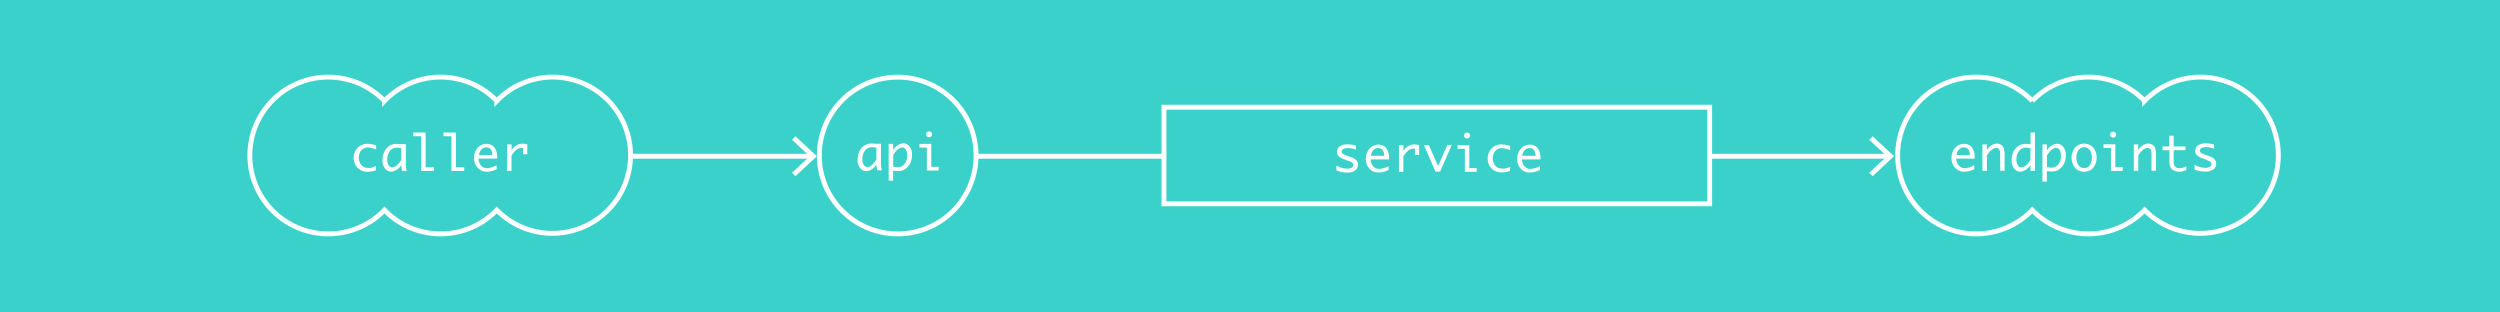 <svg id="Layer_1" data-name="Layer 1" xmlns="http://www.w3.org/2000/svg" viewBox="0 0 512 64"><defs><style>.cls-1{fill:#3ad1ca;}.cls-2{fill:none;stroke:#fff;stroke-miterlimit:10;}.cls-3{fill:#fff;}</style></defs><title>talking-to-endpoints</title><rect class="cls-1" width="512" height="64"/><line class="cls-2" x1="238.38" y1="32" x2="199.9" y2="32"/><line class="cls-2" x1="386.83" y1="32" x2="350.14" y2="32"/><polygon class="cls-3" points="383.51 27.91 382.83 28.64 386.44 32 382.83 35.36 383.51 36.09 387.91 32 383.51 27.91"/><circle class="cls-2" cx="183.85" cy="31.85" r="16.05"/><path class="cls-3" d="M179.48,33.71a2.92,2.92,0,0,1-1,1,2.14,2.14,0,0,1-1.07.34,1.64,1.64,0,0,1-1.23-.59,2.57,2.57,0,0,1-.54-1.79A3.82,3.82,0,0,1,176,31a3,3,0,0,1,1-1.18,2.52,2.52,0,0,1,1.5-.43q.26,0,.78.05l.23,0h.91v3.85a5.08,5.08,0,0,0,.21,1.6h-.95A8.23,8.23,0,0,1,179.48,33.71Zm0-1.09V30.28a3.57,3.57,0,0,0-.9-.13,1.77,1.77,0,0,0-1.4.65,2.62,2.62,0,0,0-.56,1.77,2,2,0,0,0,.31,1.23.87.87,0,0,0,.7.41,1.52,1.52,0,0,0,.94-.43A4.07,4.07,0,0,0,179.48,32.62Z"/><path class="cls-3" d="M182.93,30.7a3,3,0,0,1,1-1,2.12,2.12,0,0,1,1.07-.35,1.64,1.64,0,0,1,1.23.59,2.56,2.56,0,0,1,.55,1.79,3.8,3.8,0,0,1-.36,1.69,3.06,3.06,0,0,1-1,1.18,2.51,2.51,0,0,1-1.5.43q-.25,0-.78-.05l-.23,0V37H182V29.47h.91Zm0,1.08v2.34a3.65,3.65,0,0,0,.91.13,1.77,1.77,0,0,0,1.39-.65,2.61,2.61,0,0,0,.56-1.77,2,2,0,0,0-.31-1.23.87.87,0,0,0-.7-.41,1.51,1.51,0,0,0-.93.43A4.17,4.17,0,0,0,182.93,31.78Z"/><path class="cls-3" d="M189.82,34.93v-4.7h-1.51v-.76h2.42v4.7h1.52v.76Zm-.15-7.42a.53.53,0,0,1,.21-.46.6.6,0,0,1,.79,0,.53.53,0,0,1,.21.46.52.52,0,0,1-.21.45.6.6,0,0,1-.79,0A.52.52,0,0,1,189.68,27.5Z"/><rect class="cls-2" x="238.38" y="21.96" width="111.76" height="19.78"/><path class="cls-3" d="M273.7,34.89v-1a3.63,3.63,0,0,0,1.16.5,4.66,4.66,0,0,0,1,.14,1.71,1.71,0,0,0,1-.22.67.67,0,0,0,.3-.55.54.54,0,0,0-.14-.37,2.21,2.21,0,0,0-.7-.39L276,32.9l-.63-.25a3.23,3.23,0,0,1-1.28-.73,1.25,1.25,0,0,1-.27-.81,1.38,1.38,0,0,1,.52-1.11,2.63,2.63,0,0,1,1.69-.43,5.33,5.33,0,0,1,1.66.25v.83a5,5,0,0,0-1.69-.32,1.7,1.7,0,0,0-.9.2.59.59,0,0,0-.33.51.53.53,0,0,0,.28.47,5.08,5.08,0,0,0,.91.41l.62.22a3.11,3.11,0,0,1,1.19.67,1.26,1.26,0,0,1,.34.9,1.45,1.45,0,0,1-.54,1.17,2.69,2.69,0,0,1-1.74.46A5.79,5.79,0,0,1,273.7,34.89Z"/><path class="cls-3" d="M284.38,34.81a4.84,4.84,0,0,1-2.06.51A2.42,2.42,0,0,1,281,35a2.6,2.6,0,0,1-.93-1,3.14,3.14,0,0,1-.35-1.46,3.26,3.26,0,0,1,.33-1.43A2.56,2.56,0,0,1,281,30a2.41,2.41,0,0,1,1.33-.38,2,2,0,0,1,1.56.69,3.25,3.25,0,0,1,.59,2.14v.19H280.7a2.28,2.28,0,0,0,.24,1,1.69,1.69,0,0,0,.62.71,1.65,1.65,0,0,0,.88.24,4.09,4.09,0,0,0,1.94-.59Zm-3.63-2.9h2.72v-.13a1.61,1.61,0,0,0-.33-1.06,1.08,1.08,0,0,0-.87-.39,1.31,1.31,0,0,0-1,.4A2.29,2.29,0,0,0,280.75,31.91Z"/><path class="cls-3" d="M286.51,35.18V29.72h.91v1.19a3,3,0,0,1,1-1,2.3,2.3,0,0,1,1.22-.33,3.34,3.34,0,0,1,1,.15v2h-.87V30.44l-.36,0a1.56,1.56,0,0,0-1,.4,4.4,4.4,0,0,0-1,1.2v3.17Z"/><path class="cls-3" d="M294,35.18l-2.37-5.45h1L294.52,34l1.9-4.32h.91l-2.39,5.45Z"/><path class="cls-3" d="M300,35.18v-4.7h-1.51v-.76h2.42v4.7h1.52v.76Zm-.15-7.42a.53.53,0,0,1,.21-.46.6.6,0,0,1,.79,0,.53.53,0,0,1,.21.46.52.52,0,0,1-.21.45.6.6,0,0,1-.79,0A.52.52,0,0,1,299.83,27.75Z"/><path class="cls-3" d="M309.24,35a5.44,5.44,0,0,1-1.74.31,2.8,2.8,0,0,1-1.46-.38,2.68,2.68,0,0,1-1-1,3,3,0,0,1-.36-1.47,2.82,2.82,0,0,1,.81-2.06,2.64,2.64,0,0,1,2-.82,5.6,5.6,0,0,1,1.79.32v.87a4.18,4.18,0,0,0-1.7-.43,1.88,1.88,0,0,0-.94.25,1.62,1.62,0,0,0-.68.77,2.56,2.56,0,0,0-.24,1.07,2.44,2.44,0,0,0,.46,1.41,1.64,1.64,0,0,0,1.45.67,4,4,0,0,0,.59,0,7.43,7.43,0,0,0,1.06-.31Z"/><path class="cls-3" d="M315.38,34.81a4.84,4.84,0,0,1-2.06.51A2.42,2.42,0,0,1,312,35a2.6,2.6,0,0,1-.93-1,3.14,3.14,0,0,1-.35-1.46,3.26,3.26,0,0,1,.33-1.43A2.56,2.56,0,0,1,312,30a2.41,2.41,0,0,1,1.33-.38,2,2,0,0,1,1.56.69,3.25,3.25,0,0,1,.59,2.14v.19H311.7a2.28,2.28,0,0,0,.24,1,1.69,1.69,0,0,0,.62.71,1.65,1.65,0,0,0,.88.24,4.09,4.09,0,0,0,1.94-.59Zm-3.63-2.9h2.72v-.13a1.61,1.61,0,0,0-.33-1.06,1.08,1.08,0,0,0-.87-.39,1.31,1.31,0,0,0-1,.4A2.29,2.29,0,0,0,311.75,31.91Z"/><path class="cls-2" d="M450.72,15.79a16,16,0,0,0-11.51,4.88,16,16,0,0,0-23,0,16.05,16.05,0,1,0,0,22.35,16,16,0,0,0,23,0,16,16,0,1,0,11.51-27.23Z"/><path class="cls-3" d="M404.32,34.66a4.85,4.85,0,0,1-2.06.51,2.43,2.43,0,0,1-1.32-.37,2.61,2.61,0,0,1-.93-1,3.14,3.14,0,0,1-.35-1.46,3.26,3.26,0,0,1,.33-1.43,2.56,2.56,0,0,1,.93-1.07,2.41,2.41,0,0,1,1.33-.38,2,2,0,0,1,1.56.69,3.25,3.25,0,0,1,.59,2.14v.19h-3.76a2.28,2.28,0,0,0,.24,1,1.68,1.68,0,0,0,.62.71,1.65,1.65,0,0,0,.88.24,4.1,4.1,0,0,0,1.94-.59Zm-3.63-2.9h2.72v-.13a1.61,1.61,0,0,0-.33-1.06,1.08,1.08,0,0,0-.87-.39,1.31,1.31,0,0,0-1,.4A2.29,2.29,0,0,0,400.69,31.76Z"/><path class="cls-3" d="M406,35V29.57h.91v1.19a3.08,3.08,0,0,1,.94-1,2,2,0,0,1,1.1-.36,1.58,1.58,0,0,1,.88.26,1.37,1.37,0,0,1,.55.67,5.43,5.43,0,0,1,.16,1.63v3h-.91V31.86a4.42,4.42,0,0,0-.08-1,.81.81,0,0,0-.28-.41.7.7,0,0,0-.44-.16,1.66,1.66,0,0,0-1,.45,3.64,3.64,0,0,0-.91,1.14V35Z"/><path class="cls-3" d="M415.83,33.8a3,3,0,0,1-1,1,2.13,2.13,0,0,1-1.07.35,1.64,1.64,0,0,1-1.23-.59,2.57,2.57,0,0,1-.54-1.79,3.82,3.82,0,0,1,.36-1.69,3,3,0,0,1,1-1.18,2.52,2.52,0,0,1,1.5-.43c.17,0,.43,0,.78.05l.23,0V27.14h.91V35h-.91Zm0-1.08V30.37a3.57,3.57,0,0,0-.9-.13,1.77,1.77,0,0,0-1.4.65,2.62,2.62,0,0,0-.56,1.77,2,2,0,0,0,.31,1.22.87.87,0,0,0,.7.41,1.53,1.53,0,0,0,.94-.43A4.08,4.08,0,0,0,415.83,32.72Z"/><path class="cls-3" d="M419.22,30.79a3,3,0,0,1,1-1,2.12,2.12,0,0,1,1.07-.35,1.64,1.64,0,0,1,1.23.59,2.56,2.56,0,0,1,.55,1.79,3.8,3.8,0,0,1-.36,1.69,3.05,3.05,0,0,1-1,1.18,2.51,2.51,0,0,1-1.5.43c-.17,0-.43,0-.78-.05l-.23,0v2.12h-.91V29.57h.91Zm0,1.08v2.34a3.7,3.7,0,0,0,.91.13,1.77,1.77,0,0,0,1.39-.65,2.61,2.61,0,0,0,.56-1.77,2,2,0,0,0-.31-1.23.87.87,0,0,0-.7-.41,1.51,1.51,0,0,0-.93.43A4.17,4.17,0,0,0,419.22,31.88Z"/><path class="cls-3" d="M426.83,35.17a2.34,2.34,0,0,1-1.87-.82,3.38,3.38,0,0,1,0-4.12,2.55,2.55,0,0,1,3.74,0,3.38,3.38,0,0,1,0,4.12A2.34,2.34,0,0,1,426.83,35.17Zm0-.76a1.38,1.38,0,0,0,1.16-.57,3,3,0,0,0,0-3.11,1.47,1.47,0,0,0-2.32,0,3,3,0,0,0,0,3.11A1.38,1.38,0,0,0,426.83,34.42Z"/><path class="cls-3" d="M432.32,35v-4.7H430.8v-.76h2.42v4.7h1.52V35Zm-.15-7.42a.53.53,0,0,1,.21-.46.6.6,0,0,1,.79,0,.53.53,0,0,1,.21.46.52.52,0,0,1-.21.45.6.6,0,0,1-.79,0A.52.52,0,0,1,432.17,27.6Z"/><path class="cls-3" d="M437,35V29.57h.91v1.19a3.08,3.08,0,0,1,.94-1,2,2,0,0,1,1.1-.36,1.58,1.58,0,0,1,.88.26,1.37,1.37,0,0,1,.55.67,5.43,5.43,0,0,1,.16,1.63v3h-.91V31.86a4.42,4.42,0,0,0-.08-1,.81.81,0,0,0-.28-.41.7.7,0,0,0-.44-.16,1.66,1.66,0,0,0-1,.45,3.64,3.64,0,0,0-.91,1.14V35Z"/><path class="cls-3" d="M447.75,34.8a5.13,5.13,0,0,1-.93.32,3.28,3.28,0,0,1-.56.05,2.45,2.45,0,0,1-1-.22,1.54,1.54,0,0,1-.72-.65,2.82,2.82,0,0,1-.24-1.33v-2.2H442.9V30h1.36v-2.2h.91V30h2.43v.76h-2.43V33a2,2,0,0,0,.16.93,1,1,0,0,0,.42.4,1.4,1.4,0,0,0,.62.13,2.8,2.8,0,0,0,1.39-.42Z"/><path class="cls-3" d="M449.45,34.73v-1a3.65,3.65,0,0,0,1.16.5,4.65,4.65,0,0,0,1,.14,1.71,1.71,0,0,0,1-.22.67.67,0,0,0,.3-.55.54.54,0,0,0-.14-.38,2.19,2.19,0,0,0-.7-.39l-.31-.13-.63-.25a3.23,3.23,0,0,1-1.28-.73,1.25,1.25,0,0,1-.27-.81,1.38,1.38,0,0,1,.52-1.11,2.63,2.63,0,0,1,1.69-.43,5.33,5.33,0,0,1,1.66.25v.83a5,5,0,0,0-1.69-.32,1.7,1.7,0,0,0-.9.2.59.59,0,0,0-.33.51.53.53,0,0,0,.28.47,5.08,5.08,0,0,0,.91.41l.62.22a3.11,3.11,0,0,1,1.19.67,1.26,1.26,0,0,1,.34.9,1.45,1.45,0,0,1-.54,1.16,2.69,2.69,0,0,1-1.74.46A5.79,5.79,0,0,1,449.45,34.73Z"/><path class="cls-2" d="M113.25,15.79a16,16,0,0,0-11.51,4.88,16,16,0,0,0-23,0,16.05,16.05,0,1,0,0,22.35,16,16,0,0,0,23,0,16,16,0,1,0,11.51-27.23Z"/><path class="cls-3" d="M77,34.87a5.45,5.45,0,0,1-1.74.31,2.8,2.8,0,0,1-1.46-.38,2.67,2.67,0,0,1-1-1,3,3,0,0,1-.36-1.47,2.82,2.82,0,0,1,.81-2.06,2.64,2.64,0,0,1,2-.82,5.6,5.6,0,0,1,1.79.32v.87a4.18,4.18,0,0,0-1.7-.43,1.88,1.88,0,0,0-.94.25,1.62,1.62,0,0,0-.68.77,2.56,2.56,0,0,0-.24,1.07,2.44,2.44,0,0,0,.46,1.41,1.64,1.64,0,0,0,1.45.67,4,4,0,0,0,.59,0A7.25,7.25,0,0,0,77,34Z"/><path class="cls-3" d="M82.18,33.8a2.93,2.93,0,0,1-1,1,2.14,2.14,0,0,1-1.07.35,1.64,1.64,0,0,1-1.23-.59,2.57,2.57,0,0,1-.54-1.79,3.82,3.82,0,0,1,.36-1.69,3,3,0,0,1,1-1.18,2.52,2.52,0,0,1,1.5-.43q.26,0,.78.05l.23,0h.91v3.85A5.08,5.08,0,0,0,83.3,35h-.95A8.21,8.21,0,0,1,82.18,33.8Zm0-1.09V30.37a3.57,3.57,0,0,0-.9-.13,1.77,1.77,0,0,0-1.4.65,2.62,2.62,0,0,0-.56,1.77,2,2,0,0,0,.31,1.22.87.87,0,0,0,.7.41,1.53,1.53,0,0,0,.94-.43A4.08,4.08,0,0,0,82.18,32.72Z"/><path class="cls-3" d="M86.26,35V27.9H84.63v-.76h2.54v7.12h1.7V35Z"/><path class="cls-3" d="M92.46,35V27.9H90.83v-.76h2.54v7.12h1.7V35Z"/><path class="cls-3" d="M101.73,34.66a4.85,4.85,0,0,1-2.06.51,2.43,2.43,0,0,1-1.32-.37,2.61,2.61,0,0,1-.93-1,3.14,3.14,0,0,1-.35-1.46,3.26,3.26,0,0,1,.33-1.43,2.56,2.56,0,0,1,.93-1.07,2.41,2.41,0,0,1,1.33-.38,2,2,0,0,1,1.56.69,3.25,3.25,0,0,1,.59,2.14v.19H98a2.28,2.28,0,0,0,.24,1,1.68,1.68,0,0,0,.62.71,1.65,1.65,0,0,0,.88.24,4.1,4.1,0,0,0,1.94-.59Zm-3.63-2.9h2.72v-.13a1.61,1.61,0,0,0-.33-1.06,1.08,1.08,0,0,0-.87-.39,1.31,1.31,0,0,0-1,.4A2.29,2.29,0,0,0,98.1,31.76Z"/><path class="cls-3" d="M103.86,35V29.57h.91v1.19a3,3,0,0,1,1-1,2.3,2.3,0,0,1,1.22-.33,3.34,3.34,0,0,1,1,.15v2h-.87V30.29l-.36,0a1.56,1.56,0,0,0-1,.4,4.4,4.4,0,0,0-1,1.2V35Z"/><line class="cls-2" x1="166.21" y1="32" x2="129.53" y2="32"/><polygon class="cls-3" points="162.9 27.91 162.22 28.64 165.83 32 162.22 35.36 162.9 36.09 167.3 32 162.9 27.91"/></svg>
